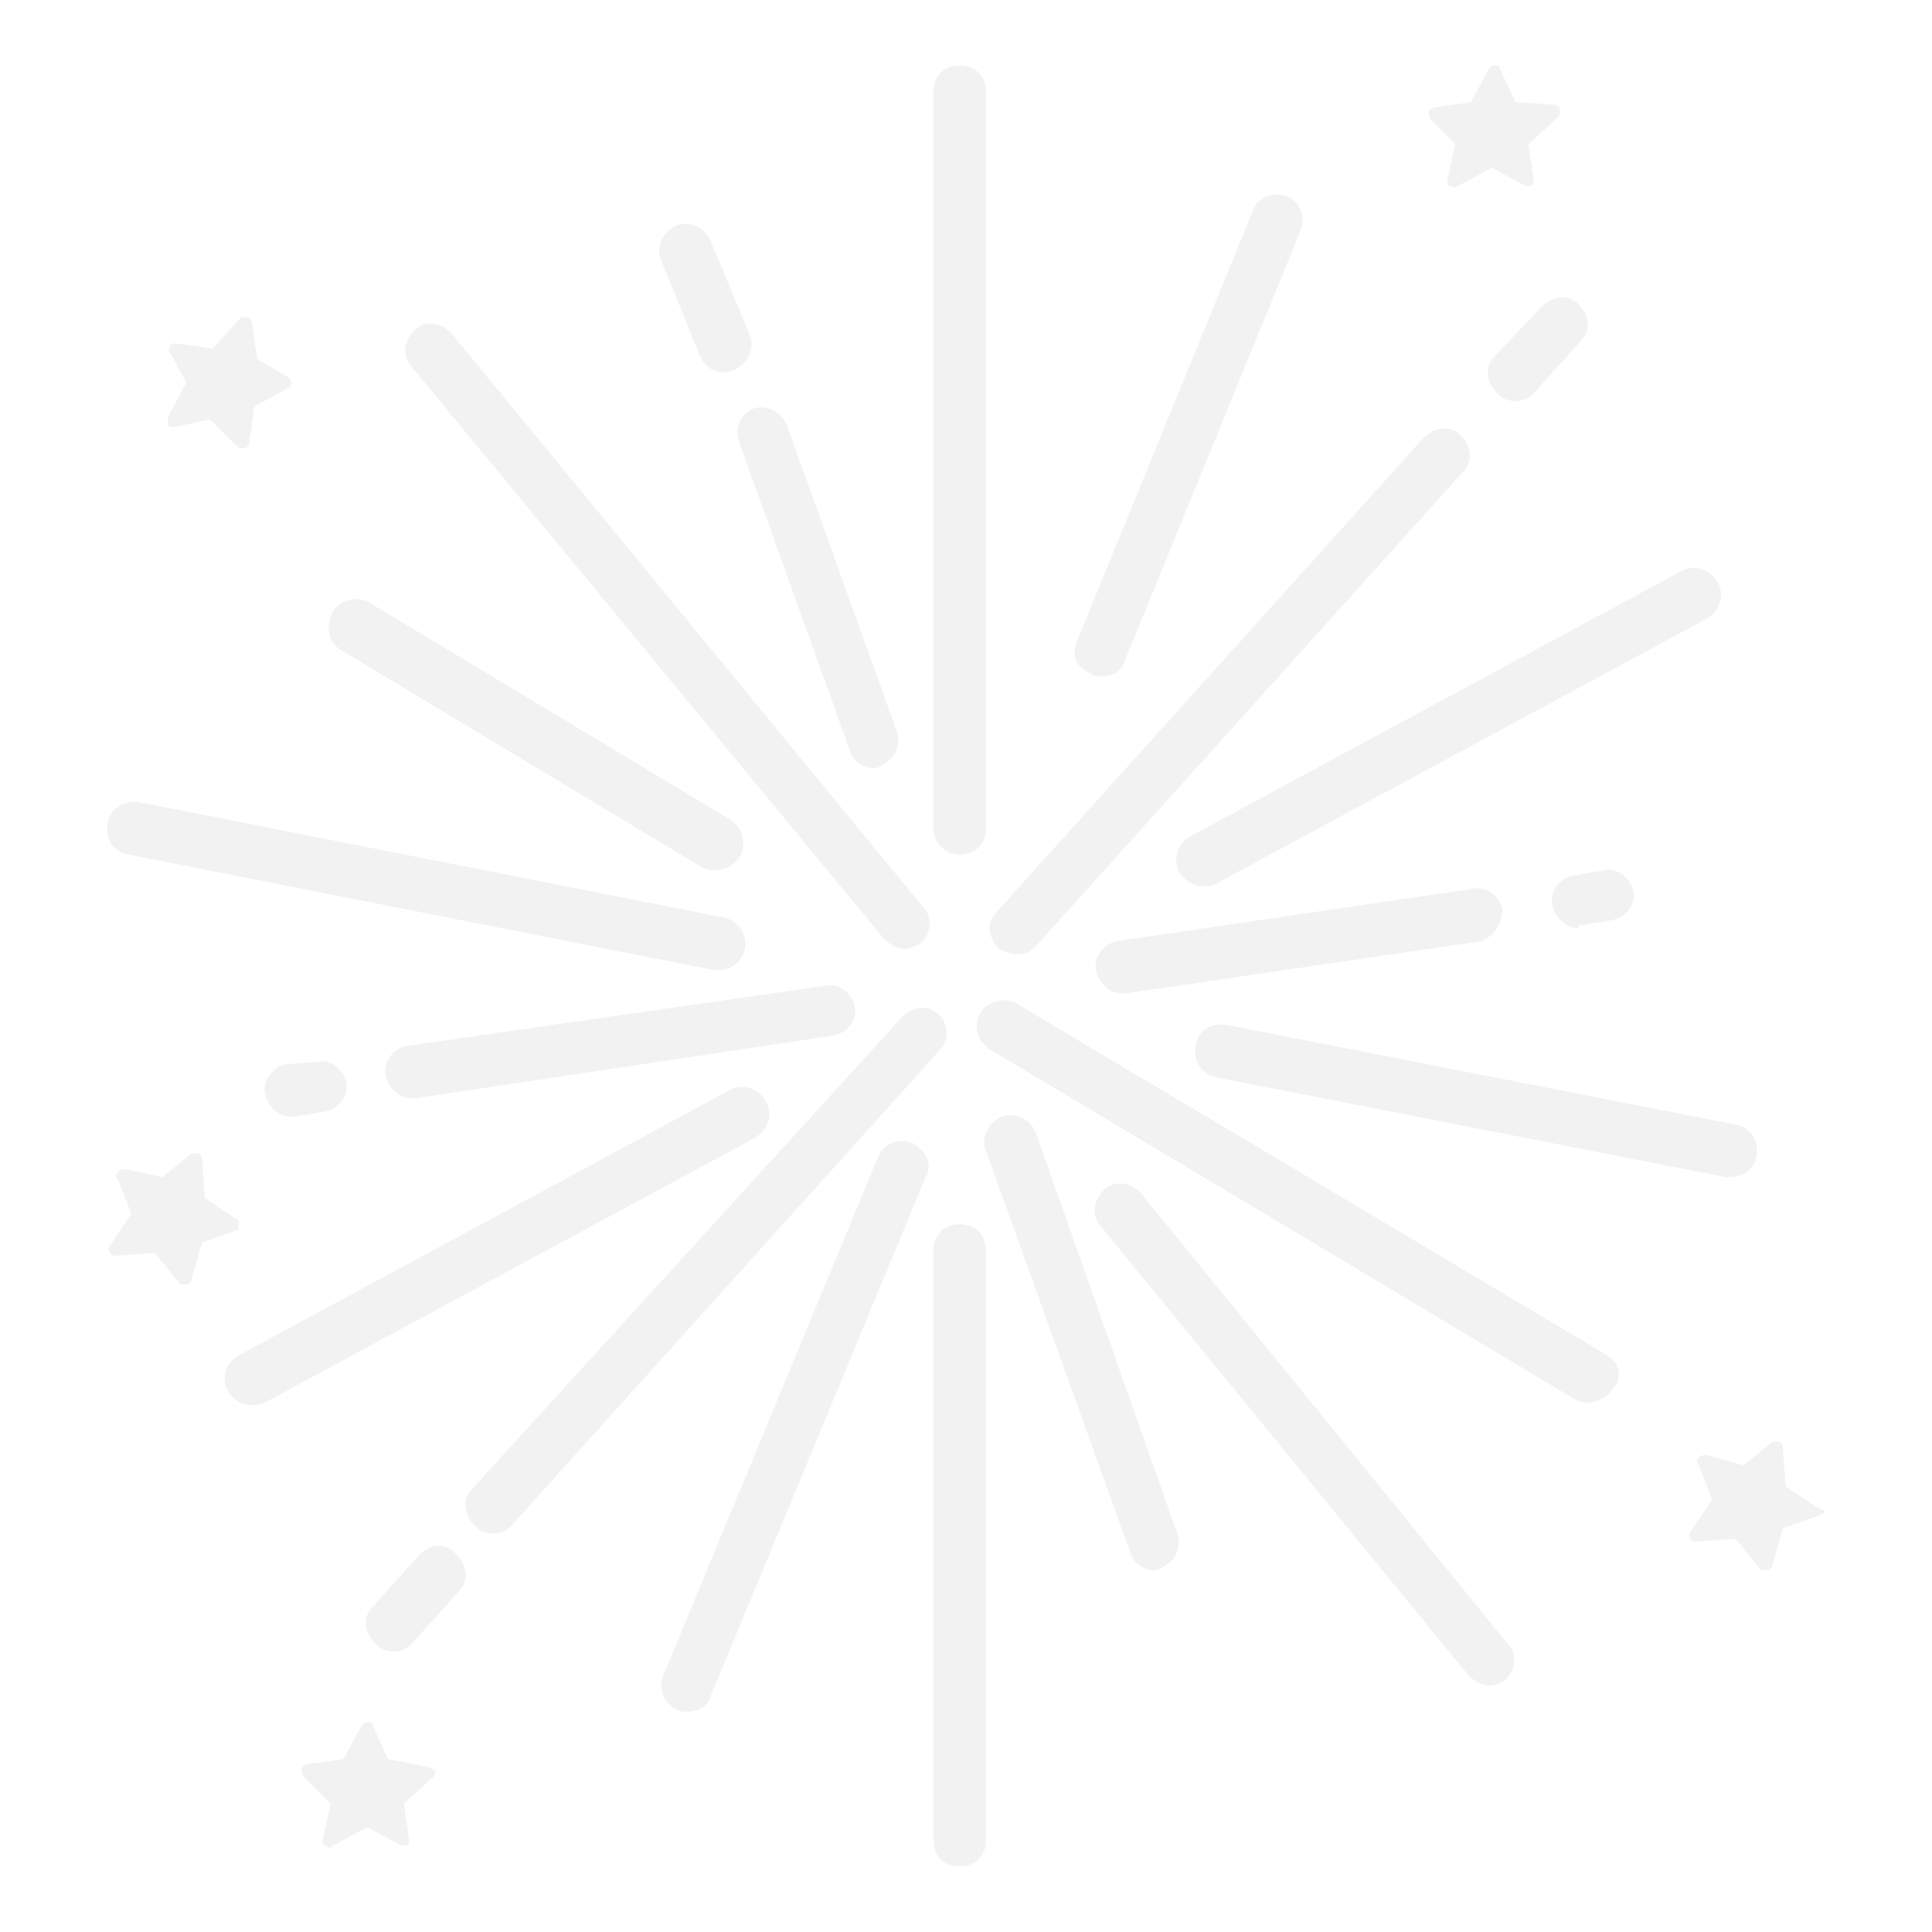 <svg width="118" height="118" viewBox="0 0 118 118" fill="none" xmlns="http://www.w3.org/2000/svg">
<g filter="url(#filter0_d)">
<path d="M95.282 2.722C95.282 2.562 95.121 2.402 94.961 2.402L92.56 2.242L91.599 0.16C91.599 0 91.439 0 91.279 0C91.119 0 90.959 0.16 90.959 0.16L89.838 2.242L87.596 2.562C87.436 2.562 87.276 2.722 87.276 2.882C87.276 3.042 87.276 3.202 87.436 3.362L88.877 4.803L88.397 7.045C88.397 7.205 88.397 7.365 88.557 7.365C88.717 7.365 88.877 7.525 89.037 7.365L91.119 6.245L93.2 7.365H93.36C93.52 7.365 93.52 7.365 93.52 7.365C93.68 7.205 93.68 7.205 93.68 7.045L93.36 4.803L95.121 3.202C95.282 3.042 95.282 2.882 95.282 2.722Z" fill="#F2F2F2"/>
<path d="M17.625 19.054L15.704 17.933L15.383 15.691C15.383 15.531 15.223 15.371 15.063 15.371C14.903 15.371 14.743 15.371 14.583 15.531L12.982 17.293L10.74 16.972C10.58 16.972 10.42 16.972 10.42 17.133C10.26 17.293 10.26 17.453 10.42 17.613L11.381 19.374L10.26 21.456C10.26 21.616 10.26 21.776 10.26 21.936C10.26 22.096 10.58 22.096 10.58 22.096L12.822 21.616L14.423 23.217C14.423 23.217 14.583 23.377 14.743 23.377H14.903C15.063 23.377 15.223 23.217 15.223 23.057L15.544 20.815L17.625 19.694C17.785 19.694 17.785 19.534 17.785 19.374C17.785 19.214 17.625 19.054 17.625 19.054Z" fill="#F2F2F2"/>
<path d="M110.973 88.064L109.051 86.783L108.891 84.381C108.891 84.221 108.731 84.061 108.731 84.061C108.571 84.061 108.411 84.061 108.251 84.061L106.49 85.502L104.248 84.862C104.088 84.862 103.928 84.862 103.768 85.022C103.607 85.182 103.607 85.342 103.768 85.502L104.568 87.584L103.287 89.505C103.127 89.665 103.127 89.825 103.287 89.985C103.287 90.145 103.447 90.145 103.607 90.145L106.009 89.985L107.45 91.747C107.45 91.907 107.61 91.907 107.77 91.907C107.77 91.907 107.77 91.907 107.931 91.907C108.091 91.907 108.251 91.747 108.251 91.587L108.891 89.345L111.133 88.544C111.293 88.544 111.453 88.384 111.453 88.224C111.133 88.224 111.133 88.064 110.973 88.064Z" fill="#F2F2F2"/>
<path d="M14.583 70.772C14.583 70.611 14.583 70.451 14.423 70.451L12.501 69.17L12.341 66.769C12.341 66.609 12.181 66.448 12.181 66.448C12.021 66.448 11.861 66.448 11.701 66.448L9.939 67.889L7.698 67.409C7.538 67.409 7.378 67.409 7.217 67.569C7.057 67.729 7.057 67.889 7.217 68.049L8.018 70.131L6.737 72.052C6.577 72.213 6.577 72.373 6.737 72.533C6.737 72.693 6.897 72.693 7.058 72.693L9.459 72.533L10.9 74.294C10.9 74.454 11.06 74.454 11.221 74.454C11.221 74.454 11.221 74.454 11.381 74.454C11.541 74.454 11.701 74.294 11.701 74.134L12.341 71.892L14.583 71.092C14.583 71.092 14.583 70.932 14.583 70.772Z" fill="#F2F2F2"/>
<path d="M26.592 104.076C26.272 104.076 26.272 103.916 26.111 103.916L23.71 103.435L22.749 101.354C22.749 101.194 22.589 101.194 22.429 101.194C22.269 101.194 22.109 101.354 22.109 101.354L20.988 103.435L18.746 103.755C18.586 103.755 18.426 103.916 18.426 104.076C18.426 104.236 18.426 104.396 18.586 104.556L20.187 106.157L19.707 108.399C19.707 108.559 19.707 108.719 19.867 108.719C20.027 108.879 20.187 108.879 20.347 108.719L22.429 107.598L24.51 108.719H24.67C24.831 108.719 24.831 108.719 24.831 108.719C24.991 108.559 24.991 108.559 24.991 108.399L24.67 106.157L26.432 104.556C26.592 104.396 26.592 104.236 26.592 104.076Z" fill="#F2F2F2"/>
<path d="M58.615 0C57.654 0 57.014 0.64 57.014 1.601V46.594C57.014 47.555 57.814 48.195 58.615 48.195C59.576 48.195 60.216 47.555 60.216 46.594V1.601C60.216 0.64 59.576 0 58.615 0Z" fill="#F2F2F2"/>
<path d="M58.615 70.772C57.654 70.772 57.014 71.412 57.014 72.373V108.399C57.014 109.36 57.654 110 58.615 110C59.576 110 60.216 109.36 60.216 108.399V72.373C60.216 71.412 59.576 70.772 58.615 70.772Z" fill="#F2F2F2"/>
<path d="M54.772 40.67L48.047 21.936C47.727 21.135 46.766 20.655 45.966 20.975C45.165 21.296 44.845 22.256 45.165 23.057L51.89 41.79C52.05 42.431 52.691 42.911 53.331 42.911C53.491 42.911 53.651 42.911 53.812 42.751C54.612 42.431 55.092 41.47 54.772 40.67Z" fill="#F2F2F2"/>
<path d="M45.806 16.492L43.404 10.728C43.084 9.927 42.123 9.447 41.322 9.767C40.522 10.087 40.042 11.048 40.362 11.849L42.764 17.773C43.084 18.413 43.564 18.734 44.205 18.734C44.365 18.734 44.525 18.734 44.845 18.573C45.646 18.253 46.126 17.293 45.806 16.492Z" fill="#F2F2F2"/>
<path d="M71.905 89.665L63.258 65.167C62.938 64.367 61.977 63.886 61.177 64.207C60.376 64.527 59.896 65.488 60.216 66.288L69.023 90.786C69.183 91.427 69.823 91.907 70.464 91.907C70.624 91.907 70.784 91.907 70.944 91.747C71.745 91.427 72.225 90.466 71.905 89.665Z" fill="#F2F2F2"/>
<path d="M56.373 51.397L27.552 16.332C26.912 15.691 25.951 15.531 25.311 16.172C24.67 16.812 24.51 17.773 25.151 18.413L53.972 53.319C54.292 53.639 54.772 53.959 55.252 53.959C55.573 53.959 55.893 53.799 56.213 53.639C56.854 52.998 57.014 52.038 56.373 51.397Z" fill="#F2F2F2"/>
<path d="M92.079 96.39L69.663 68.85C69.022 68.21 68.062 68.049 67.421 68.69C66.781 69.33 66.621 70.291 67.261 70.932L89.677 98.311C89.998 98.632 90.478 98.952 90.958 98.952C91.278 98.952 91.599 98.792 91.919 98.632C92.56 97.991 92.72 97.031 92.079 96.39Z" fill="#F2F2F2"/>
<path d="M44.685 46.114L22.589 32.824C21.788 32.343 20.828 32.664 20.347 33.304C19.867 34.265 20.027 35.226 20.828 35.706L42.924 48.996C43.244 49.156 43.404 49.156 43.724 49.156C44.205 49.156 44.845 48.836 45.165 48.355C45.646 47.555 45.325 46.594 44.685 46.114Z" fill="#F2F2F2"/>
<path d="M98.164 78.777L62.138 57.322C61.337 56.841 60.376 57.162 59.896 57.802C59.416 58.603 59.736 59.563 60.376 60.044L96.242 81.499C96.562 81.659 96.723 81.659 97.043 81.659C97.523 81.659 98.164 81.339 98.484 80.859C99.124 80.218 98.964 79.258 98.164 78.777Z" fill="#F2F2F2"/>
<path d="M44.205 52.038L8.499 44.993C7.698 44.833 6.737 45.313 6.577 46.274C6.417 47.234 6.897 48.035 7.858 48.195L43.564 55.24C43.724 55.24 43.724 55.24 43.884 55.24C44.685 55.24 45.325 54.76 45.486 53.959C45.646 53.159 45.165 52.198 44.205 52.038Z" fill="#F2F2F2"/>
<path d="M106.009 64.687L74.947 58.603C73.986 58.443 73.185 58.923 73.025 59.883C72.865 60.684 73.345 61.645 74.306 61.805L105.369 67.889C105.529 67.889 105.529 67.889 105.689 67.889C106.489 67.889 107.13 67.409 107.29 66.608C107.451 65.808 106.97 64.847 106.009 64.687Z" fill="#F2F2F2"/>
<path d="M89.998 50.277L68.222 53.479C67.421 53.639 66.781 54.44 66.941 55.24C67.101 56.041 67.742 56.681 68.542 56.681H68.702L90.478 53.479C91.279 53.159 91.759 52.358 91.759 51.557C91.599 50.757 90.798 50.117 89.998 50.277Z" fill="#F2F2F2"/>
<path d="M52.21 57.482C52.05 56.681 51.25 56.041 50.449 56.201L24.83 59.883C24.03 60.044 23.389 60.844 23.549 61.645C23.71 62.445 24.35 63.086 25.151 63.086H25.311L50.929 59.243C51.73 59.083 52.37 58.282 52.21 57.482Z" fill="#F2F2F2"/>
<path d="M99.765 50.437C99.605 49.636 98.804 48.996 98.004 49.156L96.082 49.476C95.282 49.636 94.641 50.437 94.801 51.237C94.962 52.038 95.602 52.678 96.403 52.678C96.403 52.518 96.403 52.518 96.563 52.518L98.484 52.198C99.285 52.038 99.925 51.237 99.765 50.437Z" fill="#F2F2F2"/>
<path d="M21.148 62.125C20.988 61.325 20.187 60.684 19.387 60.844L17.465 61.004C16.665 61.164 16.024 61.965 16.184 62.766C16.344 63.566 16.985 64.207 17.785 64.207H17.945L19.867 63.886C20.667 63.726 21.308 62.926 21.148 62.125Z" fill="#F2F2F2"/>
<path d="M104.889 31.543C104.408 30.742 103.448 30.422 102.647 30.902L72.705 47.074C71.905 47.555 71.585 48.515 72.065 49.316C72.385 49.796 72.865 50.117 73.506 50.117C73.826 50.117 73.986 50.117 74.306 49.956L104.248 33.785C105.049 33.304 105.369 32.344 104.889 31.543Z" fill="#F2F2F2"/>
<path d="M46.766 63.246C46.286 62.445 45.325 62.125 44.525 62.605L14.583 78.777C13.782 79.258 13.462 80.218 13.942 81.019C14.262 81.499 14.743 81.82 15.383 81.82C15.704 81.82 15.864 81.82 16.184 81.659L46.126 65.488C46.926 65.007 47.247 64.047 46.766 63.246Z" fill="#F2F2F2"/>
<path d="M89.197 22.576C88.557 21.936 87.596 22.096 86.956 22.736L60.857 51.718C60.216 52.358 60.376 53.319 61.017 53.959C61.337 54.119 61.657 54.279 62.138 54.279C62.618 54.279 62.938 54.119 63.258 53.799L89.357 24.818C89.998 24.178 89.837 23.217 89.197 22.576Z" fill="#F2F2F2"/>
<path d="M57.334 57.962C56.694 57.322 55.733 57.482 55.093 58.122L28.833 86.943C28.193 87.584 28.353 88.544 28.994 89.185C29.314 89.505 29.634 89.665 30.114 89.665C30.595 89.665 30.915 89.505 31.235 89.185L57.334 60.204C57.975 59.563 57.975 58.603 57.334 57.962Z" fill="#F2F2F2"/>
<path d="M27.873 90.946C27.232 90.145 26.272 90.306 25.631 90.946L22.749 94.148C22.108 94.789 22.269 95.75 22.909 96.39C23.229 96.71 23.55 96.87 24.03 96.87C24.51 96.87 24.831 96.71 25.151 96.39L28.033 93.188C28.673 92.547 28.513 91.587 27.873 90.946Z" fill="#F2F2F2"/>
<path d="M96.403 14.571C95.762 13.93 94.801 14.09 94.161 14.731L91.279 17.773C90.638 18.413 90.799 19.374 91.439 20.015C91.759 20.335 92.079 20.495 92.56 20.495C93.04 20.495 93.36 20.335 93.681 20.015L96.563 16.812C97.203 16.172 97.043 15.211 96.403 14.571Z" fill="#F2F2F2"/>
<path d="M78.63 8.006C77.829 7.686 76.868 8.006 76.548 8.806L65.82 35.066C65.34 36.026 65.82 36.827 66.621 37.147C66.781 37.307 67.101 37.307 67.261 37.307C67.902 37.307 68.542 36.987 68.702 36.346L79.43 10.087C79.75 9.287 79.43 8.326 78.63 8.006Z" fill="#F2F2F2"/>
<path d="M55.733 65.808C54.932 65.488 53.972 65.808 53.651 66.609L40.522 98.311C40.202 99.112 40.522 100.073 41.322 100.393C41.483 100.553 41.803 100.553 41.963 100.553C42.603 100.553 43.244 100.233 43.404 99.593L56.533 67.889C57.014 67.089 56.533 66.288 55.733 65.808Z" fill="#F2F2F2"/>
</g>
<defs>
<filter id="filter0_d" x="0" y="0" width="118" height="118" filterUnits="userSpaceOnUse" color-interpolation-filters="sRGB">
<feFlood flood-opacity="0" result="BackgroundImageFix"/>
<feColorMatrix in="SourceAlpha" type="matrix" values="0 0 0 0 0 0 0 0 0 0 0 0 0 0 0 0 0 0 127 0"/>
<feOffset dy="4"/>
<feGaussianBlur stdDeviation="2"/>
<feColorMatrix type="matrix" values="0 0 0 0 0 0 0 0 0 0 0 0 0 0 0 0 0 0 0.25 0"/>
<feBlend mode="normal" in2="BackgroundImageFix" result="effect1_dropShadow"/>
<feBlend mode="normal" in="SourceGraphic" in2="effect1_dropShadow" result="shape"/>
</filter>
</defs>
</svg>
